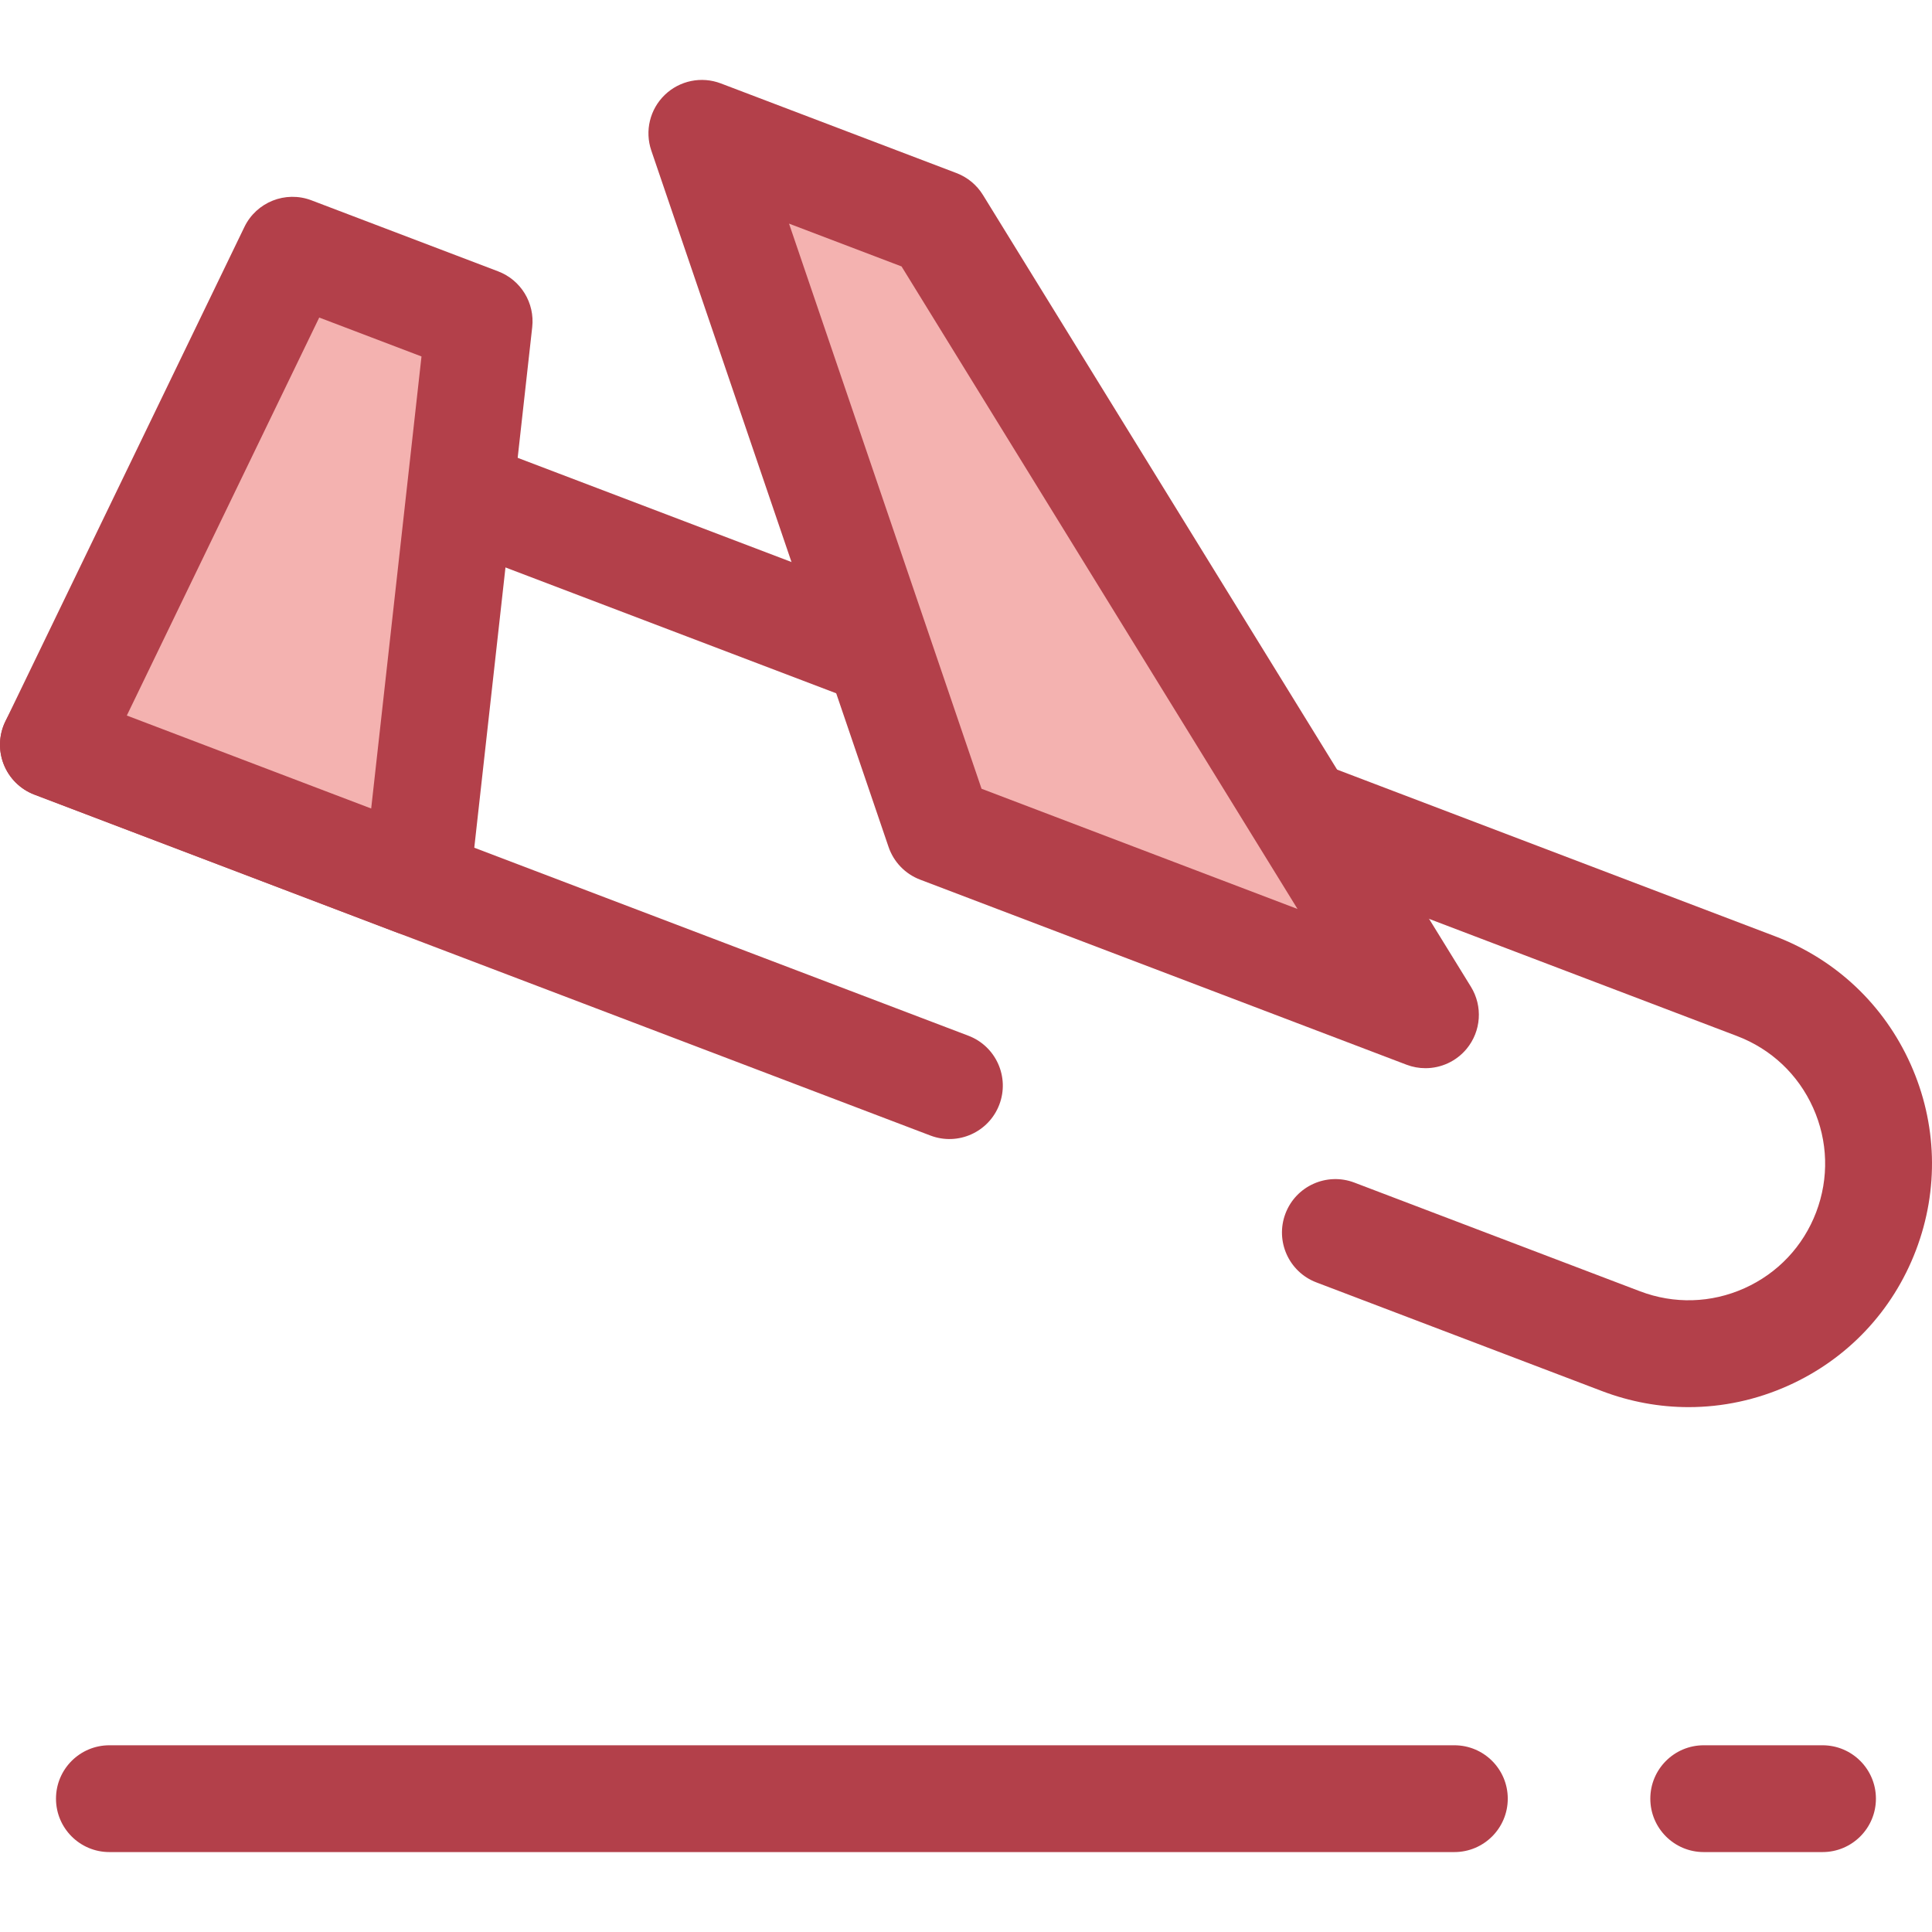 <?xml version="1.0" encoding="iso-8859-1"?>
<!-- Generator: Adobe Illustrator 19.0.0, SVG Export Plug-In . SVG Version: 6.00 Build 0)  -->
<svg version="1.1" id="Layer_1" xmlns="http://www.w3.org/2000/svg" xmlns:xlink="http://www.w3.org/1999/xlink" x="0px" y="0px"
	 viewBox="0 0 511.999 511.999" style="enable-background:new 0 0 511.999 511.999;" xml:space="preserve">
<path style="fill:#B3404A;" d="M447.509,372.903c-7.743,0-15.502-1.414-22.957-4.25l-75.697-28.802
	c-7.305-2.779-10.973-10.954-8.193-18.258c2.779-7.303,10.957-10.971,18.258-8.193l75.697,28.802
	c9.033,3.437,18.863,3.151,27.679-0.807c8.816-3.957,15.565-11.11,19.002-20.143c3.436-9.033,3.15-18.862-0.807-27.679
	c-3.957-8.818-11.11-15.565-20.141-19.002l-392-149.15l-34.186,64.411l222.471,84.647c7.305,2.779,10.973,10.954,8.193,18.258
	c-2.779,7.305-10.953,10.974-18.258,8.193L9.118,210.584c-3.794-1.443-6.784-4.446-8.213-8.246c-1.428-3.8-1.156-8.029,0.746-11.615
	l47.557-89.606c3.345-6.304,10.862-9.132,17.532-6.592L470.414,248.12c16.097,6.125,28.847,18.151,35.898,33.866
	c7.051,15.713,7.562,33.234,1.436,49.33c-6.125,16.097-18.151,28.847-33.866,35.898
	C465.447,371.003,456.488,372.902,447.509,372.903z"/>
<polygon style="fill:#F4B2B0;" points="126.978,85.136 77.506,66.312 14.15,197.359 110.411,233.986 "/>
<path style="fill:#B3404A;" d="M110.411,248.137c-1.7,0-3.403-0.306-5.032-0.925L9.118,210.584
	c-3.708-1.411-6.652-4.312-8.117-7.997c-1.465-3.685-1.317-7.817,0.41-11.387L64.767,60.154c3.194-6.609,10.912-9.676,17.772-7.067
	l49.472,18.824c6.031,2.295,9.746,8.377,9.031,14.791l-16.567,148.85c-0.484,4.35-2.953,8.232-6.689,10.513
	C115.538,247.436,112.981,248.137,110.411,248.137z M33.609,189.622l64.759,24.641l13.333-119.799L84.6,84.152L33.609,189.622z"/>
<polygon style="fill:#F4B2B0;" points="248.443,59.092 185.997,35.331 248.871,219.887 377.763,268.929 "/>
<g>
	<path style="fill:#B3404A;" d="M377.76,283.081c-1.685,0-3.389-0.301-5.029-0.926l-128.892-49.042
		c-3.938-1.499-7.003-4.674-8.363-8.663L172.602,39.895c-1.769-5.191-0.379-10.936,3.567-14.744
		c3.947-3.808,9.734-4.995,14.86-3.045l62.447,23.76c2.914,1.108,5.379,3.147,7.015,5.802l129.32,209.838
		c3.18,5.159,2.72,11.772-1.142,16.443C385.924,281.267,381.895,283.081,377.76,283.081z M260.12,209.026l83.739,31.862
		l-104.94-170.28L209.1,59.262L260.12,209.026z"/>
	<path style="fill:#B3404A;" d="M385.421,490.818H28.99c-7.816,0-14.151-6.335-14.151-14.151c0-7.816,6.335-14.151,14.151-14.151
		h356.431c7.816,0,14.151,6.335,14.151,14.151C399.572,484.483,393.237,490.818,385.421,490.818z"/>
	<path style="fill:#B3404A;" d="M482.987,490.818h-31.485c-7.816,0-14.151-6.335-14.151-14.151c0-7.816,6.335-14.151,14.151-14.151
		h31.485c7.816,0,14.151,6.335,14.151,14.151C497.138,484.483,490.802,490.818,482.987,490.818z"/>
</g>
<g>
</g>
<g>
</g>
<g>
</g>
<g>
</g>
<g>
</g>
<g>
</g>
<g>
</g>
<g>
</g>
<g>
</g>
<g>
</g>
<g>
</g>
<g>
</g>
<g>
</g>
<g>
</g>
<g>
</g>
</svg>
